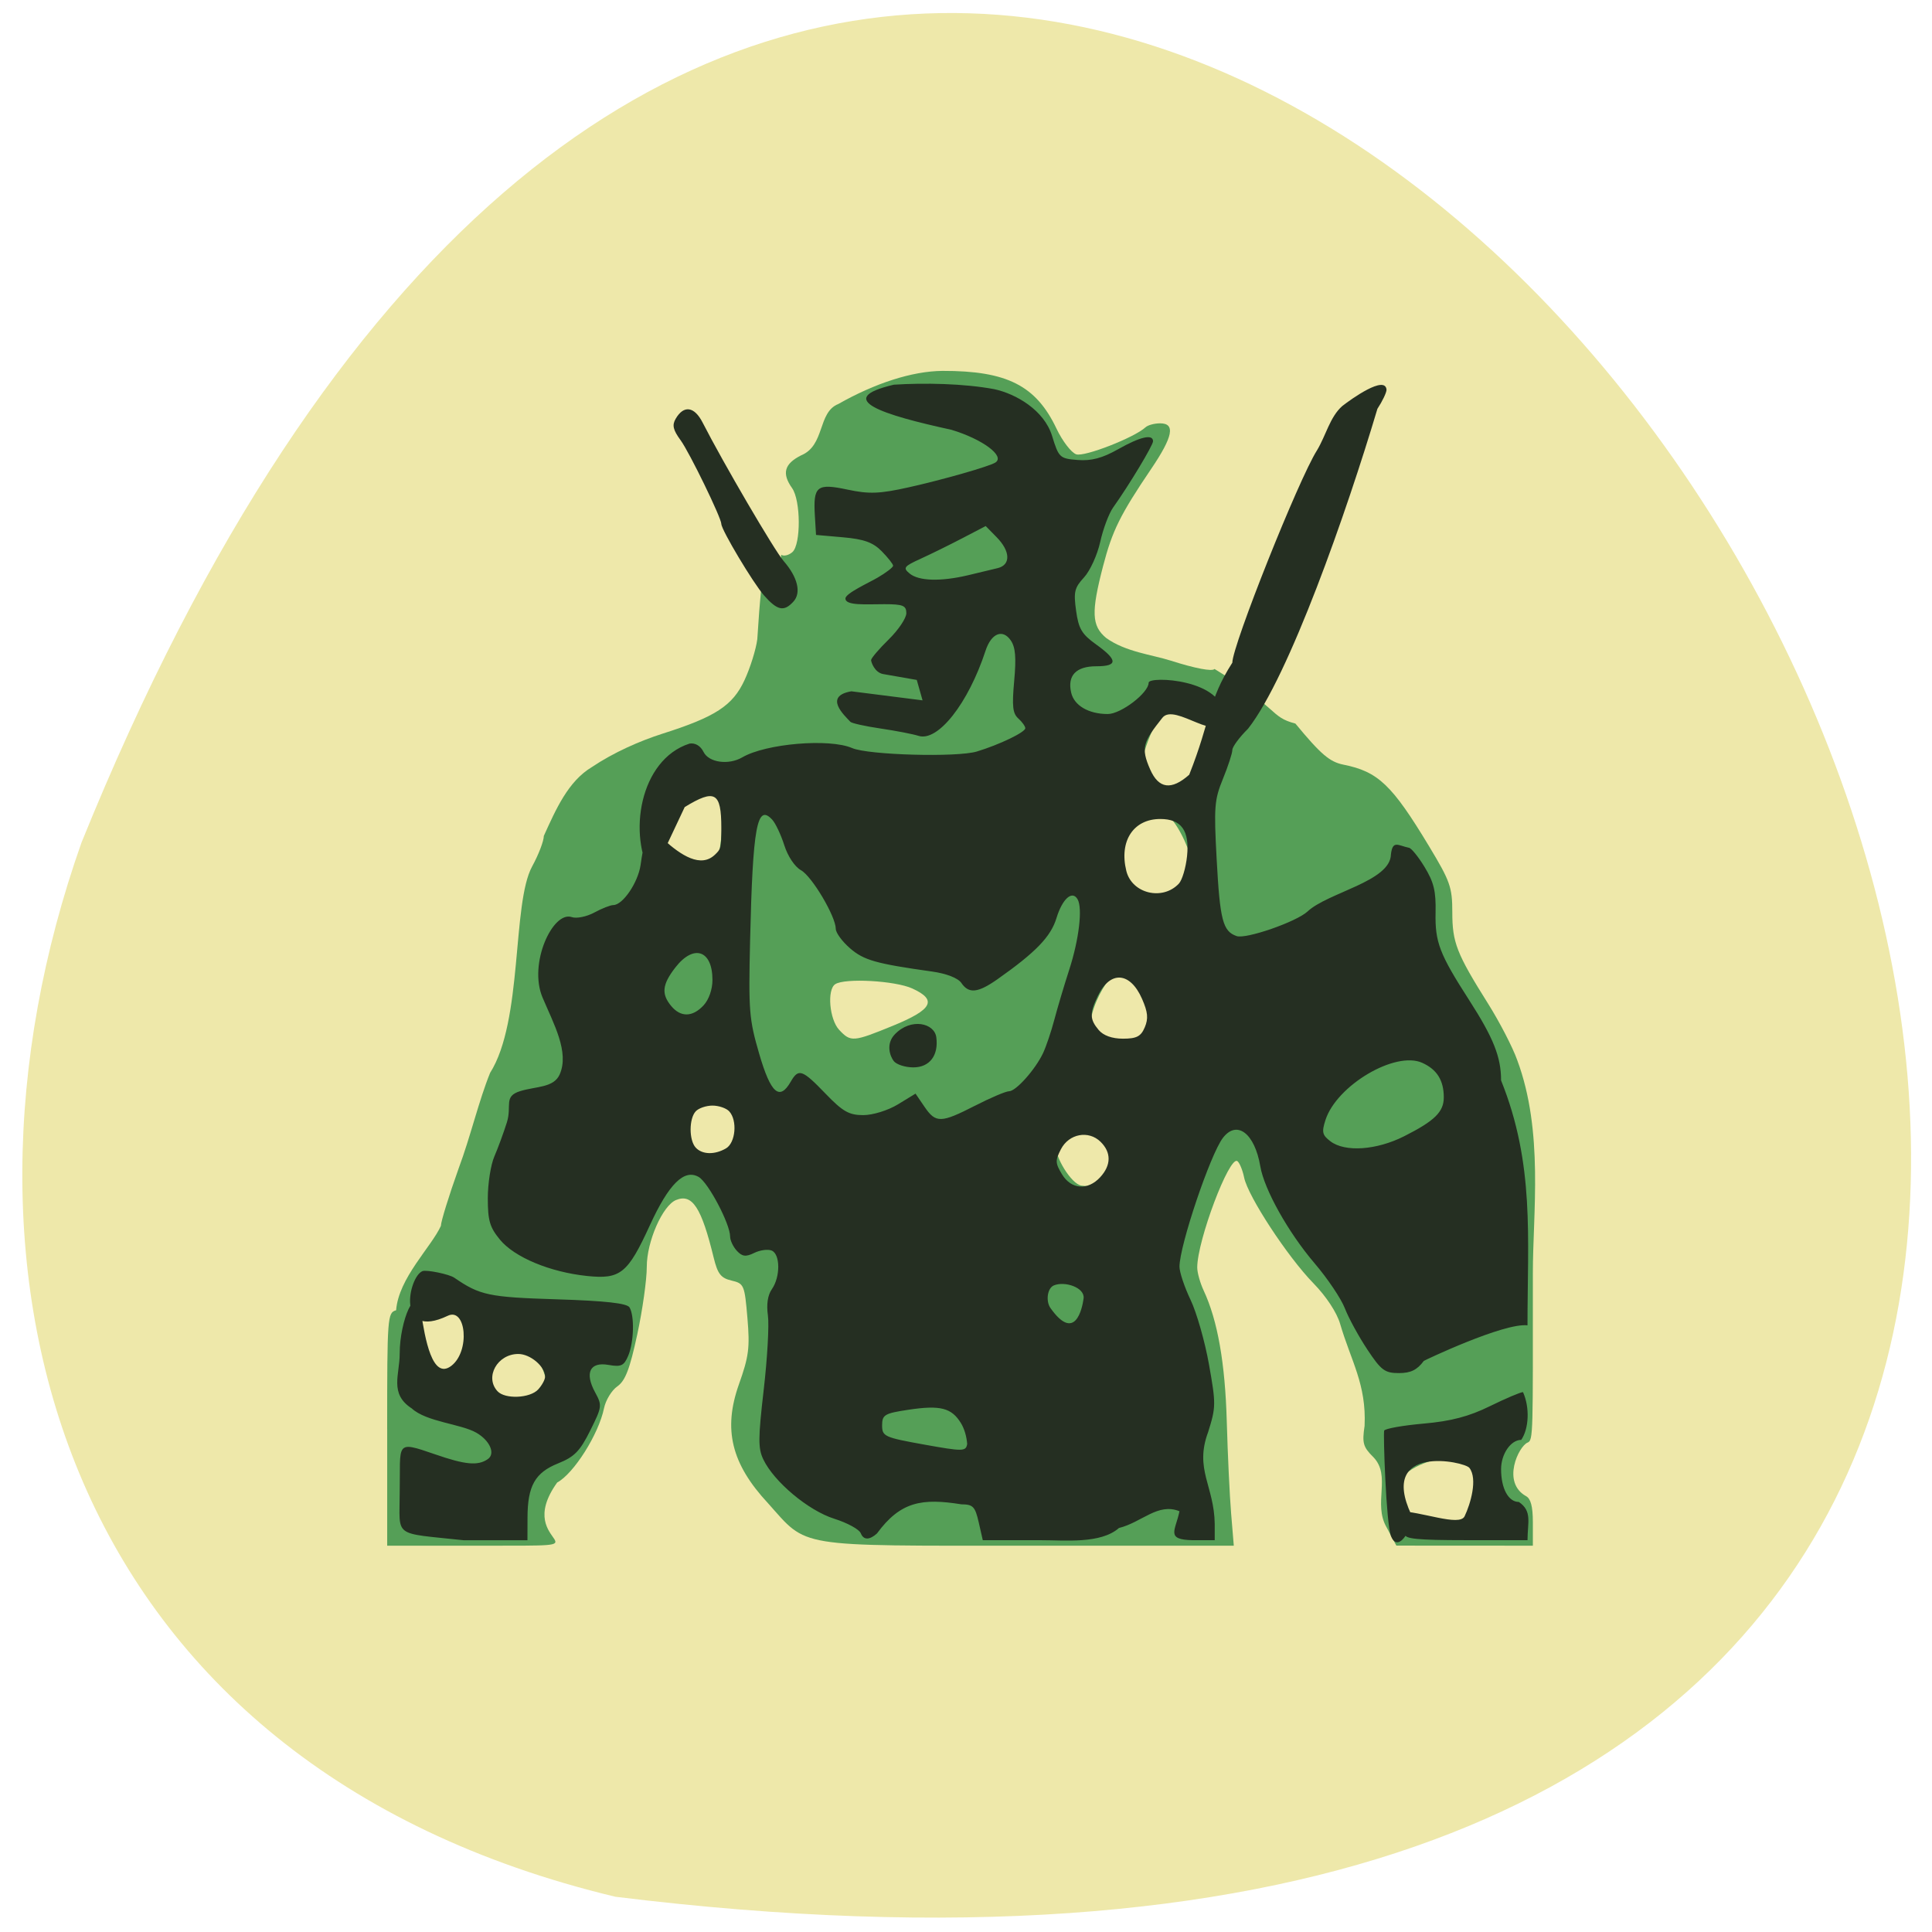 <svg xmlns="http://www.w3.org/2000/svg" viewBox="0 0 256 256"><path d="m 81.54 251.33 c 360.62 44.46 61.711 -466.7 -70.74 -139.69 -20.313 57.45 -2.679 122.09 70.74 139.69 z" fill="#eee8aa" color="#000"/><g transform="matrix(0.838 0 0 0.889 24.08 9.01)"><path d="m 32.484 202.89 c 0 -16.759 0.049 -17.37 1.415 -17.73 0.402 -4.818 5.543 -9.401 7.08 -12.577 0 -0.634 1.269 -4.504 2.82 -8.6 1.849 -4.665 3.2 -10.142 4.964 -14.21 5.217 -7.771 3.432 -25.19 6.643 -30.766 1.016 -1.745 1.848 -3.792 1.848 -4.549 1.904 -3.956 3.84 -8.135 7.573 -10.246 3.487 -2.21 7.609 -3.91 11.18 -4.988 8.385 -2.509 11.11 -4.181 12.979 -7.978 0.911 -1.847 1.822 -4.599 2.024 -6.115 1.569 -24.05 3.318 -6.628 3.782 -12.574 0.405 0.252 1.201 0.071 1.768 -0.402 1.368 -1.142 1.332 -7.7 -0.053 -9.542 -1.641 -2.182 -1.231 -3.601 1.403 -4.865 3.856 -1.481 2.605 -6.426 5.908 -7.665 5.773 -3.086 11.661 -4.903 16.488 -4.937 10.162 -0.023 14.776 2.179 18.01 8.597 0.937 1.861 2.343 3.588 3.124 3.837 1.295 0.413 9.202 -2.495 10.958 -4.03 0.37 -0.323 1.405 -0.588 2.3 -0.588 2.457 0 2.046 1.98 -1.412 6.798 -4.903 6.833 -6.15 9.21 -7.61 14.511 -1.887 6.852 -1.796 8.868 0.484 10.673 3.081 2.095 7.226 2.49 10.214 3.386 3.853 1.16 6.575 1.649 6.934 1.246 10.289 5.888 8.682 7.132 12.788 8.137 4.01 4.576 5.417 5.713 7.588 6.122 5.494 1.037 7.682 3 13.549 12.168 3.335 5.211 3.672 6.111 3.672 9.823 0 4.529 0.677 6.162 5.652 13.627 1.826 2.741 3.896 6.515 4.6 8.388 4.232 10.689 2.479 22.829 2.485 31.799 0 23.916 0.086 24.886 -0.832 25.24 -1.406 0.543 -4.159 5.936 -0.229 7.994 0.702 0.368 1.061 1.453 1.061 3.893 v 3.483 l -10.791 -0.006 l -10.791 -0.006 l -1.538 -2.71 c -2.202 -3.579 0.779 -7.651 -2.092 -10.472 -1.631 -1.52 -1.803 -2.098 -1.395 -4.665 0.309 -6.199 -2.147 -9.652 -3.866 -15.202 -0.517 -1.686 -2.201 -4.101 -4.22 -6.05 -4.095 -3.956 -10.345 -12.943 -10.96 -15.76 -0.248 -1.134 -0.733 -2.238 -1.078 -2.452 -1.281 -0.796 -6.339 11.857 -6.339 15.858 0 0.761 0.461 2.313 1.025 3.45 2.199 4.436 3.387 10.791 3.647 19.508 0.146 4.894 0.455 11.06 0.688 13.703 l 0.422 4.805 h -32.502 c -37.08 0 -34.804 0.349 -41.13 -6.312 -5.845 -5.919 -7.12 -11.04 -4.633 -17.698 1.586 -4.201 1.761 -5.48 1.359 -9.938 -0.444 -4.924 -0.539 -5.134 -2.515 -5.571 -1.684 -0.372 -2.192 -0.989 -2.822 -3.425 -1.933 -7.48 -3.382 -9.571 -5.948 -8.581 -2.132 0.823 -4.632 6.195 -4.627 9.943 0.003 1.923 -0.678 6.482 -1.514 10.13 -1.175 5.131 -1.887 6.876 -3.144 7.705 -0.894 0.589 -1.841 2.055 -2.103 3.257 -0.844 3.868 -4.776 9.743 -7.405 11.07 -7.54 9.872 10.156 9.389 -11.667 9.421 h -15.214 v -17.358 z m 170.07 14.02 c 7.01 -2.68 4.598 -9.742 2.77 -9.96 -7.464 -0.891 -19.324 3.243 -9.725 10.489 1.391 1.05 5.05 0.198 6.955 -0.529 z m -145 -19.242 c 1.136 -3.112 -3.689 -9.08 -4.64 -9.08 -1.809 0 -7.131 8.813 -4.62 10.325 1.328 0.8 8.752 0.141 9.259 -1.249 z m -10.52 -9.638 c 4.607 -3.725 -9.737 -2.794 -10.145 -1.98 -1.696 3.386 0.169 4.712 0.67 5.266 2.525 2.797 0.585 4.646 1.521 4.825 2.925 0.558 7.817 -7.395 7.954 -8.111 z m 100.24 -24.495 c 0.492 -4.211 -7.132 -9.657 -8.962 -2.746 -0.342 1.29 2.32 5.593 3.976 5.794 5.744 0.696 4.881 -2.147 4.986 -3.048 z m -59.21 -2.868 c 2.262 -6.793 -4.389 -7.9 -5.494 -7.473 -1.461 0.564 -4.759 6.616 -0.204 9.102 3.379 1.845 4.925 0.693 5.698 -1.629 z m 24.398 -17.918 c 6.26 -2.417 7.04 -3.838 3.05 -5.553 -2.71 -1.164 -10.667 -1.58 -12.184 -0.637 -1.325 0.823 -0.914 5.257 0.63 6.811 1.827 1.838 2.206 1.81 8.503 -0.621 z m 42.26 0.67 c 2.83 -6.2 -5.201 -9.145 -5.879 -9.276 -1.511 -0.293 -6.93 7.258 -4.661 11.305 0.739 1.319 9.965 -0.768 10.54 -2.029 z m 5.626 -19.06 c 1.451 -1.613 -1.779 -12.302 -5.729 -13.866 -3.077 -1.218 -9.448 8.642 -6.793 10.594 1.66 1.221 11.06 4.894 12.522 3.271 z m -76.33 -3.484 c 0.22 -0.576 4.082 -13.614 -1.937 -13.994 -1.935 -0.122 -7.506 8.548 -7.506 10.688 0 1.639 8.835 4.898 9.443 3.306 z m 77.41 -13.907 c 1.746 -0.94 1.912 -8.754 2.944 -9.882 2.457 -2.688 -7.299 -2.811 -9.218 -1.071 -1.43 1.296 -4.574 8.895 -3.34 10.136 1.029 1.035 7.916 1.731 9.614 0.817 z" fill="#559f57"/><path d="m 34.466 212.32 c 0.153 -7.437 -0.837 -7.779 5.573 -5.695 4.817 1.573 6.791 1.743 8.359 0.721 1.238 -0.807 0.336 -2.766 -1.81 -3.933 -2.422 -1.317 -7.899 -1.609 -10.214 -3.621 -3.587 -2.187 -1.899 -5.03 -1.909 -8.176 0 -4.942 2.645 -10.745 3.374 -6.159 0.62 3.896 1.775 10.144 4.775 7.997 3.036 -2.173 2.345 -8.775 -0.547 -7.474 -8.248 3.713 -6.224 -5.781 -4.01 -6.65 0.625 -0.245 4.222 0.448 5.03 0.973 4.064 2.632 5.459 2.909 16.209 3.226 7.69 0.226 11.127 0.587 11.513 1.209 0.805 1.295 0.691 5.178 -0.21 7.2 -0.667 1.497 -1.125 1.697 -3.122 1.366 -2.944 -0.488 -3.798 1.175 -2.107 4.1 1.123 1.943 1.096 2.139 -0.79 5.707 -1.612 3.049 -2.495 3.9 -5.05 4.865 -3.66 1.382 -4.841 3.347 -4.855 8.08 l -0.01 3.381 h -10.1 c -11.317 -1.15 -10.1 -0.299 -10.1 -7.119 z m 21.893 -15.356 c 0.602 -0.615 1.095 -1.471 1.095 -1.902 0 -1.523 -2.331 -3.387 -4.238 -3.387 -3.31 0 -5.348 3.445 -3.285 5.553 1.192 1.218 5.136 1.056 6.429 -0.264 z m 51.01 21.436 c -0.214 -0.571 -2.101 -1.546 -4.192 -2.168 -4.088 -1.214 -9.523 -5.501 -11.216 -8.845 -0.835 -1.651 -0.826 -3.122 0.068 -10.418 0.573 -4.673 0.869 -9.643 0.658 -11.04 -0.249 -1.659 -0.029 -3.03 0.629 -3.915 1.359 -1.835 1.339 -5.216 -0.033 -5.754 -0.599 -0.235 -1.842 -0.077 -2.762 0.352 -1.321 0.615 -1.898 0.549 -2.742 -0.313 -0.588 -0.601 -1.069 -1.561 -1.069 -2.133 0 -1.878 -3.449 -8.04 -4.962 -8.871 -2.285 -1.249 -4.725 1.023 -7.722 7.189 -3.502 7.206 -4.66 8.09 -9.955 7.563 -5.843 -0.577 -11.453 -2.782 -13.745 -5.402 -1.619 -1.852 -1.929 -2.844 -1.929 -6.181 0 -2.186 0.464 -4.984 1.031 -6.218 0.567 -1.234 1.46 -3.523 1.984 -5.087 0.834 -2.487 -0.593 -3.884 2.13 -4.67 2.486 -0.718 5.286 -0.476 6.222 -2.481 1.557 -3.336 -0.964 -7.561 -2.714 -11.469 -2.267 -5.064 1.636 -12.949 4.63 -11.978 0.746 0.242 2.342 -0.063 3.548 -0.678 1.206 -0.615 2.559 -1.117 3.01 -1.117 1.49 0 3.895 -3.317 4.313 -5.949 0.487 -3.066 0.846 -6.221 3.61 -3.845 2.79 2.399 5.927 4.317 8.169 2.269 0.899 -0.821 0.99 -0.913 0.99 -3.998 0 -5.297 -1.01 -5.833 -5.787 -3.086 l -5.177 10.354 c -3.906 -6.189 -1.952 -17.43 5.941 -19.813 0.9 -0.138 1.737 0.333 2.215 1.246 0.829 1.584 3.959 1.994 6.127 0.802 3.735 -2.052 13.76 -2.851 17.36 -1.383 2.56 1.044 16.589 1.411 19.724 0.516 3.555 -1.014 7.663 -2.876 7.663 -3.472 0 -0.284 -0.496 -0.937 -1.102 -1.451 -0.893 -0.757 -1.017 -1.821 -0.653 -5.604 0.337 -3.495 0.201 -5.01 -0.539 -6.03 -1.277 -1.759 -3.087 -1.068 -3.986 1.521 -2.735 7.878 -7.543 13.632 -10.611 12.7 -0.863 -0.262 -3.553 -0.752 -5.978 -1.089 -2.425 -0.337 -4.58 -0.787 -4.788 -1 -0.93 -0.95 -4.31 -3.818 0.152 -4.549 l 11.261 1.348 l -0.917 -3.043 l -5.305 -0.874 c -1.366 -0.225 -1.916 -1.8 -1.916 -2.08 0 -0.28 1.254 -1.667 2.786 -3.082 1.533 -1.415 2.786 -3.176 2.786 -3.913 0 -1.135 -0.536 -1.341 -3.483 -1.341 -2.919 0 -6.146 0.252 -6.146 -0.848 0 -0.769 3.672 -2.331 5.101 -3.117 1.341 -0.738 2.438 -1.533 2.438 -1.768 0 -0.234 -0.809 -1.203 -1.797 -2.152 -1.373 -1.318 -2.811 -1.81 -6.095 -2.082 l -4.298 -0.356 l -0.182 -2.847 c -0.283 -4.434 0.309 -4.883 5.152 -3.91 3.419 0.687 5.074 0.63 9.678 -0.338 5.404 -1.135 12.716 -3.105 13.708 -3.693 1.595 -0.945 -2.01 -3.48 -6.936 -4.88 -10.774 -2.217 -18.843 -4.584 -9.117 -6.724 4.837 -0.295 11.06 -0.179 15.892 0.668 3.441 0.703 7.875 3.128 9.129 6.964 1.061 3.248 1.208 3.377 4.063 3.591 2.136 0.16 3.913 -0.286 6.375 -1.602 3.501 -1.871 5.528 -2.308 5.528 -1.191 0 0.607 -3.786 6.531 -6.312 9.876 -0.669 0.885 -1.587 3.192 -2.041 5.127 -0.454 1.934 -1.604 4.312 -2.555 5.284 -1.517 1.551 -1.672 2.161 -1.259 4.972 0.396 2.697 0.9 3.495 3.184 5.04 3.432 2.321 3.436 3.239 0.013 3.239 -3.208 0 -4.602 1.379 -3.975 3.931 0.473 1.928 2.76 3.187 5.785 3.187 2.095 0 6.464 -3.152 6.464 -4.663 0 -1.063 12.11 -0.495 11.756 4.967 -0.297 4.593 -7.605 -2.105 -9.583 0.256 -3.01 3.59 -3.459 4.428 -1.929 7.706 1.345 2.883 3.357 3.137 6.173 0.779 3.468 -8.227 2.9 -10.933 6.817 -16.698 0 -2.553 10.479 -27.331 13.383 -31.646 1.421 -2.211 2.038 -4.976 3.998 -6.605 1.472 -1.083 6.794 -4.659 7 -2.434 0 0.429 -0.65 1.712 -1.444 2.852 -4.844 15.32 -13.967 39.902 -20.456 47.679 -1.365 1.269 -2.481 2.696 -2.481 3.17 0 0.475 -0.668 2.406 -1.484 4.292 -1.355 3.131 -1.442 4.17 -0.995 11.979 0.521 9.107 0.976 10.755 3.161 11.464 1.475 0.478 9.402 -2.108 11.192 -3.652 3.217 -2.853 13.12 -4.481 13.203 -8.515 0.265 -2.188 1.127 -1.34 2.833 -0.998 0.346 0 1.459 1.281 2.473 2.846 1.483 2.289 1.826 3.62 1.754 6.803 -0.1 4.425 0.614 6.182 5.317 13.07 3.837 5.623 5.04 8.471 5.04 11.958 5.326 12.467 4.177 23.343 4.177 36.506 -3.723 -0.416 -16.332 5.233 -16.396 5.304 -1.051 1.343 -2.074 1.814 -3.94 1.814 -2.224 0 -2.813 -0.415 -5 -3.531 -1.365 -1.942 -2.961 -4.701 -3.545 -6.13 -0.584 -1.429 -2.737 -4.447 -4.784 -6.706 -4.158 -4.59 -7.964 -10.997 -8.584 -14.452 -0.885 -4.929 -3.707 -6.952 -5.913 -4.239 -2 2.464 -6.866 16.07 -6.866 19.2 0 0.817 0.787 3.037 1.749 4.933 0.962 1.896 2.274 6.229 2.915 9.63 1.114 5.91 1.108 6.355 -0.132 10.08 -2.198 5.564 0.96 8.01 1.041 13.713 v 2.41 h -3.466 c -4.358 -0.079 -2.741 -1.411 -2.107 -4.318 -3.432 -1.303 -5.919 1.642 -9.57 2.498 -2.897 2.403 -8.571 1.812 -12.291 1.82 h -9.24 l -0.645 -2.669 c -0.566 -2.342 -0.902 -2.671 -2.735 -2.679 -6.166 -0.924 -9.606 -0.476 -13.357 4.348 -1.11 0.933 -2.093 1.066 -2.557 -0.038 z m 15.872 -16.369 c -1.497 -2.335 -3.27 -2.766 -8.381 -2.036 -3.74 0.534 -4.115 0.746 -4.115 2.322 0 1.638 0.369 1.797 6.618 2.856 6.199 1.05 6.631 1.044 6.835 -0.096 -0.105 -1.132 -0.428 -2.201 -0.956 -3.046 z m 19.363 -18.63 c 0.228 -1.635 -2.981 -2.621 -4.692 -1.95 -1.081 0.424 -1.291 2.386 -0.551 3.372 3.898 5.191 5.03 0.074 5.243 -1.422 z m 2.622 -18.07 c 1.754 -1.792 1.776 -3.697 0.062 -5.282 -1.898 -1.756 -5 -1.208 -6.268 1.107 -0.918 1.68 -0.901 2.07 0.168 3.737 1.45 2.262 4.067 2.452 6.04 0.438 z m -59.17 -4.296 c 1.527 -0.835 1.836 -4.174 0.511 -5.528 -0.46 -0.47 -1.651 -0.854 -2.647 -0.854 -0.996 0 -2.187 0.384 -2.647 0.854 -1.078 1.101 -1.078 4.309 0 5.41 1.027 1.049 2.99 1.098 4.783 0.117 z m 107.23 -1.81 c 4.825 -2.295 6.272 -3.632 6.272 -5.796 0 -2.534 -1.082 -4.166 -3.418 -5.154 -4.26 -1.803 -13.53 3.369 -15.292 8.532 -0.616 1.807 -0.507 2.243 0.793 3.174 2.298 1.645 7.278 1.321 11.645 -0.756 z m -67.808 -4.572 c 2.433 -1.175 4.834 -2.136 5.336 -2.136 1.087 0 4.129 -3.209 5.368 -5.662 0.485 -0.961 1.29 -3.203 1.789 -4.983 0.499 -1.78 1.567 -5.158 2.373 -7.507 1.535 -4.47 2.119 -9.125 1.313 -10.458 -0.844 -1.395 -2.41 -0.085 -3.34 2.794 -0.897 2.776 -3.262 5.088 -9.322 9.112 -3.104 2.061 -4.546 2.201 -5.723 0.557 -0.516 -0.721 -2.348 -1.395 -4.605 -1.694 -8.893 -1.177 -10.8 -1.684 -12.977 -3.454 -1.245 -1.012 -2.266 -2.321 -2.27 -2.908 -0.01 -1.87 -3.779 -7.854 -5.511 -8.748 -0.961 -0.497 -2.075 -2.068 -2.627 -3.708 -0.527 -1.565 -1.389 -3.285 -1.914 -3.822 -2.403 -2.456 -3.076 1.01 -3.496 18 -0.26 10.524 -0.157 11.734 1.442 16.907 1.82 5.887 3.212 7.05 4.983 4.148 1.232 -2.02 1.815 -1.827 5.499 1.78 2.727 2.67 3.721 3.203 5.969 3.203 1.509 0 3.925 -0.706 5.481 -1.602 l 2.783 -1.602 l 1.418 1.958 c 1.787 2.467 2.588 2.449 8.03 -0.178 z m -12.898 -6.642 c -0.588 -0.723 -1.284 -2.551 0.183 -3.988 2.545 -2.492 6.253 -1.68 6.552 0.449 0.381 2.711 -1.058 4.486 -3.638 4.486 -1.281 0 -2.674 -0.426 -3.097 -0.947 z m 39.696 -5.02 c 0.589 -1.32 0.494 -2.254 -0.43 -4.245 -1.884 -4.058 -5.06 -4.248 -6.998 -0.418 -1.306 2.581 -1.283 3.455 0.134 5.05 0.738 0.834 2.122 1.302 3.846 1.302 2.16 0 2.843 -0.335 3.448 -1.693 z m -69.75 -3.29 c 0.83 -0.848 1.393 -2.373 1.393 -3.773 0 -4.446 -2.959 -5.389 -5.859 -1.867 -2.095 2.544 -2.254 3.952 -0.651 5.762 1.502 1.696 3.381 1.651 5.117 -0.122 z m 75.14 -18.13 c 0.522 -0.521 1.104 -2.364 1.295 -4.095 0.42 -3.808 -0.903 -5.541 -4.228 -5.541 -4.25 0 -6.534 3.287 -5.374 7.734 0.883 3.386 5.715 4.493 8.307 1.903 z m -33.34 -45.965 c 1.724 -0.385 3.84 -0.864 4.702 -1.064 2.08 -0.483 2.01 -2.515 -0.169 -4.603 l -1.736 -1.667 l -3.662 1.8 c -2.01 0.99 -4.991 2.372 -6.616 3.071 -2.67 1.149 -2.837 1.362 -1.742 2.212 1.442 1.119 4.912 1.213 9.223 0.251 z m 69.15 142.93 c 0.194 -0.576 -3.828 -3.442 -1.186 -3.442 3.649 0 9.748 2.363 10.558 0.773 0.945 -1.856 2.091 -5.578 0.762 -7.214 -0.787 -0.969 -14.441 -3.639 -9.196 6.958 0.62 1.253 -1.974 6.143 -3.205 3.208 -0.772 -1.842 -1.255 -15.429 -1.073 -15.73 0.182 -0.301 2.996 -0.769 6.252 -1.039 4.319 -0.358 7.146 -1.059 10.453 -2.591 2.493 -1.155 4.853 -2.1 5.244 -2.1 1.097 2.302 0.934 5.463 -0.283 7.119 -1.65 0 -3.184 2.105 -3.184 4.369 0 2.882 1.153 4.885 2.811 4.885 2.149 1.365 1.369 3.073 1.369 5.695 h -9.81 c -7.544 0 -9.741 -0.206 -9.511 -0.89 z m -101.4 -139.92 c -1.71 -1.824 -6.753 -9.781 -6.753 -10.656 0 -0.9 -5.04 -10.676 -6.436 -12.472 -1.2 -1.548 -1.372 -2.251 -0.785 -3.203 1.278 -2.073 2.954 -1.852 4.262 0.563 3.276 6.04 11.357 19.07 12.811 20.641 2.237 2.425 2.823 4.742 1.533 6.06 -1.494 1.527 -2.522 1.32 -4.633 -0.932 z" fill="#252f22"/></g></svg>